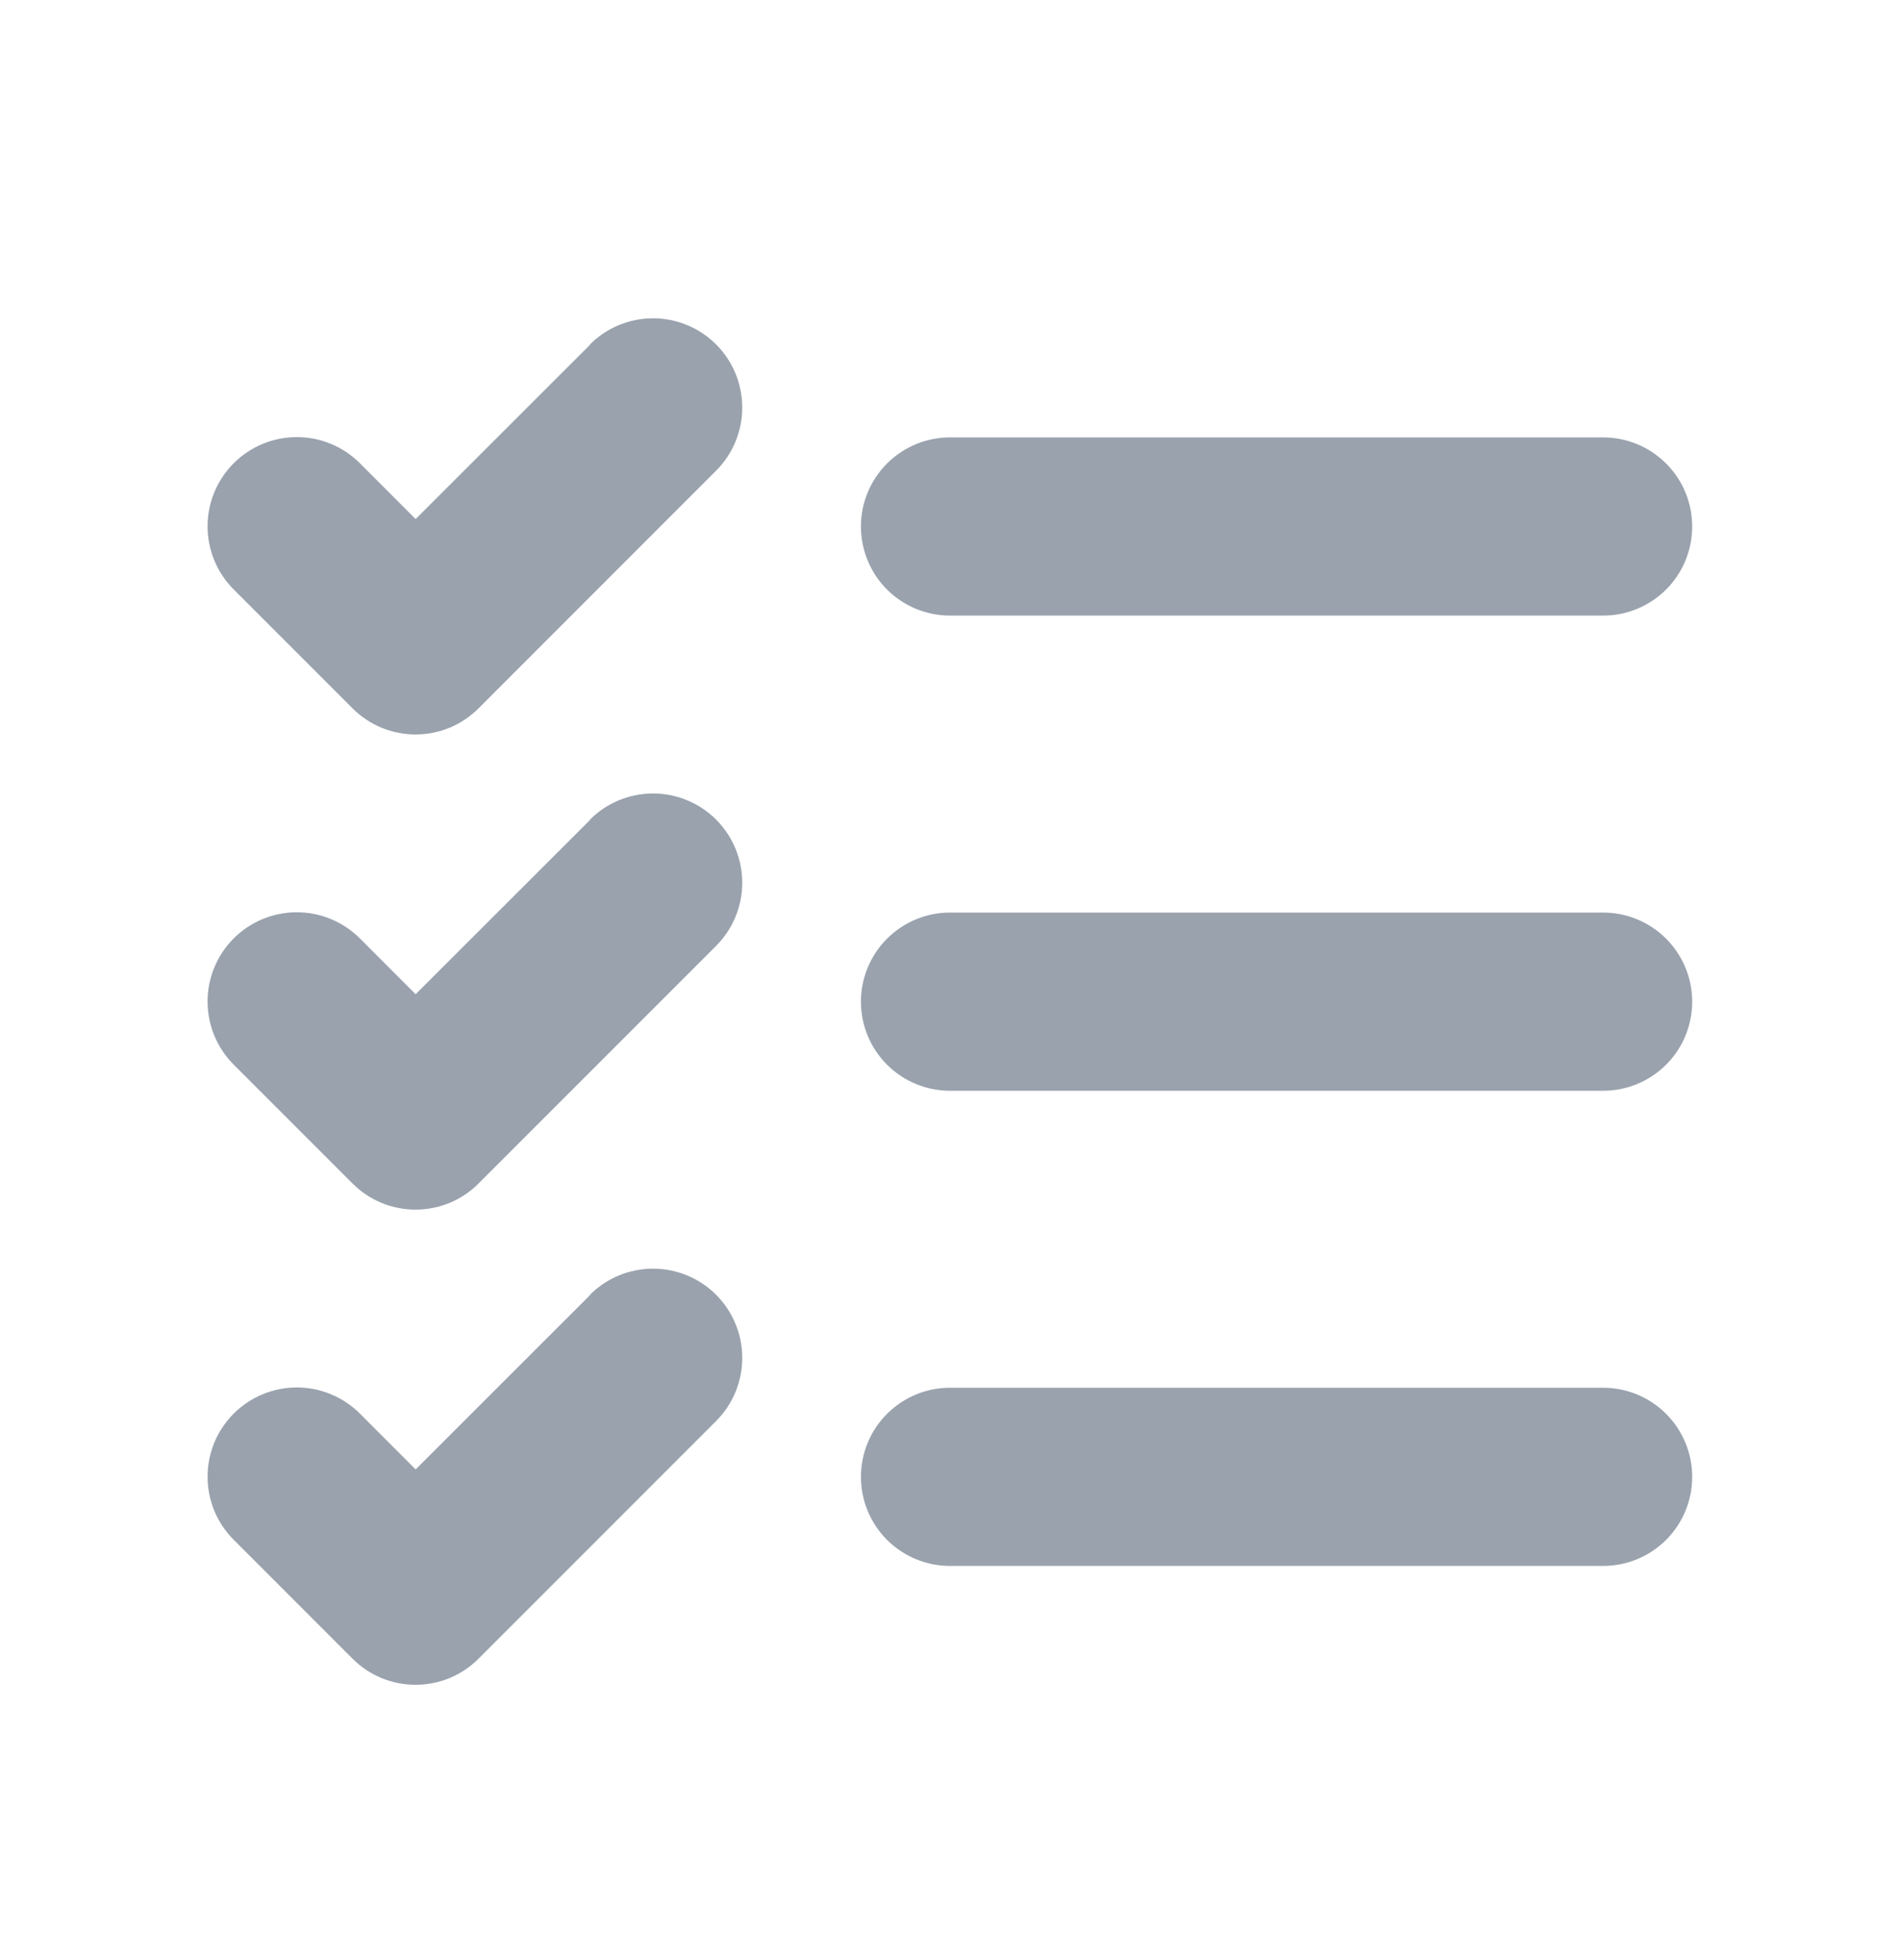 <svg width="32" height="33" viewBox="0 0 32 33" fill="none" xmlns="http://www.w3.org/2000/svg">
<path d="M28.5 16.864C28.5 17.262 28.342 17.644 28.061 17.925C27.779 18.206 27.398 18.364 27 18.364H16C15.602 18.364 15.221 18.206 14.939 17.925C14.658 17.644 14.5 17.262 14.5 16.864C14.5 16.466 14.658 16.085 14.939 15.804C15.221 15.522 15.602 15.364 16 15.364H27C27.398 15.364 27.779 15.522 28.061 15.804C28.342 16.085 28.5 16.466 28.5 16.864ZM16 10.364H27C27.398 10.364 27.779 10.206 28.061 9.925C28.342 9.644 28.5 9.262 28.5 8.864C28.5 8.466 28.342 8.085 28.061 7.804C27.779 7.522 27.398 7.364 27 7.364H16C15.602 7.364 15.221 7.522 14.939 7.804C14.658 8.085 14.5 8.466 14.5 8.864C14.5 9.262 14.658 9.644 14.939 9.925C15.221 10.206 15.602 10.364 16 10.364ZM27 23.364H16C15.602 23.364 15.221 23.522 14.939 23.804C14.658 24.085 14.5 24.466 14.5 24.864C14.5 25.262 14.658 25.644 14.939 25.925C15.221 26.206 15.602 26.364 16 26.364H27C27.398 26.364 27.779 26.206 28.061 25.925C28.342 25.644 28.5 25.262 28.5 24.864C28.5 24.466 28.342 24.085 28.061 23.804C27.779 23.522 27.398 23.364 27 23.364ZM9.939 5.803L7 8.739L6.061 7.799C5.779 7.517 5.397 7.359 4.999 7.359C4.6 7.359 4.218 7.517 3.936 7.799C3.654 8.081 3.496 8.463 3.496 8.862C3.496 9.26 3.654 9.642 3.936 9.924L5.936 11.924C6.076 12.064 6.241 12.175 6.423 12.251C6.606 12.326 6.801 12.365 6.999 12.365C7.196 12.365 7.392 12.326 7.574 12.251C7.756 12.175 7.922 12.064 8.061 11.924L12.061 7.924C12.343 7.642 12.501 7.26 12.501 6.862C12.501 6.463 12.343 6.081 12.061 5.799C11.779 5.517 11.397 5.359 10.999 5.359C10.6 5.359 10.218 5.517 9.936 5.799L9.939 5.803ZM9.939 13.803L7 16.739L6.061 15.799C5.779 15.517 5.397 15.359 4.999 15.359C4.6 15.359 4.218 15.517 3.936 15.799C3.654 16.081 3.496 16.463 3.496 16.862C3.496 17.26 3.654 17.642 3.936 17.924L5.936 19.924C6.076 20.064 6.241 20.175 6.423 20.251C6.606 20.326 6.801 20.365 6.999 20.365C7.196 20.365 7.392 20.326 7.574 20.251C7.756 20.175 7.922 20.064 8.061 19.924L12.061 15.924C12.343 15.642 12.501 15.26 12.501 14.862C12.501 14.463 12.343 14.081 12.061 13.799C11.779 13.517 11.397 13.359 10.999 13.359C10.6 13.359 10.218 13.517 9.936 13.799L9.939 13.803ZM9.939 21.803L7 24.739L6.061 23.799C5.922 23.66 5.756 23.549 5.574 23.474C5.391 23.398 5.196 23.359 4.999 23.359C4.801 23.359 4.606 23.398 4.424 23.474C4.241 23.549 4.076 23.66 3.936 23.799C3.797 23.939 3.686 24.104 3.61 24.287C3.535 24.469 3.496 24.664 3.496 24.862C3.496 25.059 3.535 25.254 3.61 25.437C3.686 25.619 3.797 25.785 3.936 25.924L5.936 27.924C6.076 28.064 6.241 28.175 6.423 28.251C6.606 28.326 6.801 28.365 6.999 28.365C7.196 28.365 7.392 28.326 7.574 28.251C7.756 28.175 7.922 28.064 8.061 27.924L12.061 23.924C12.343 23.642 12.501 23.26 12.501 22.862C12.501 22.463 12.343 22.081 12.061 21.799C11.779 21.517 11.397 21.359 10.999 21.359C10.6 21.359 10.218 21.517 9.936 21.799L9.939 21.803Z" fill="#99A2AD"/>
</svg>
